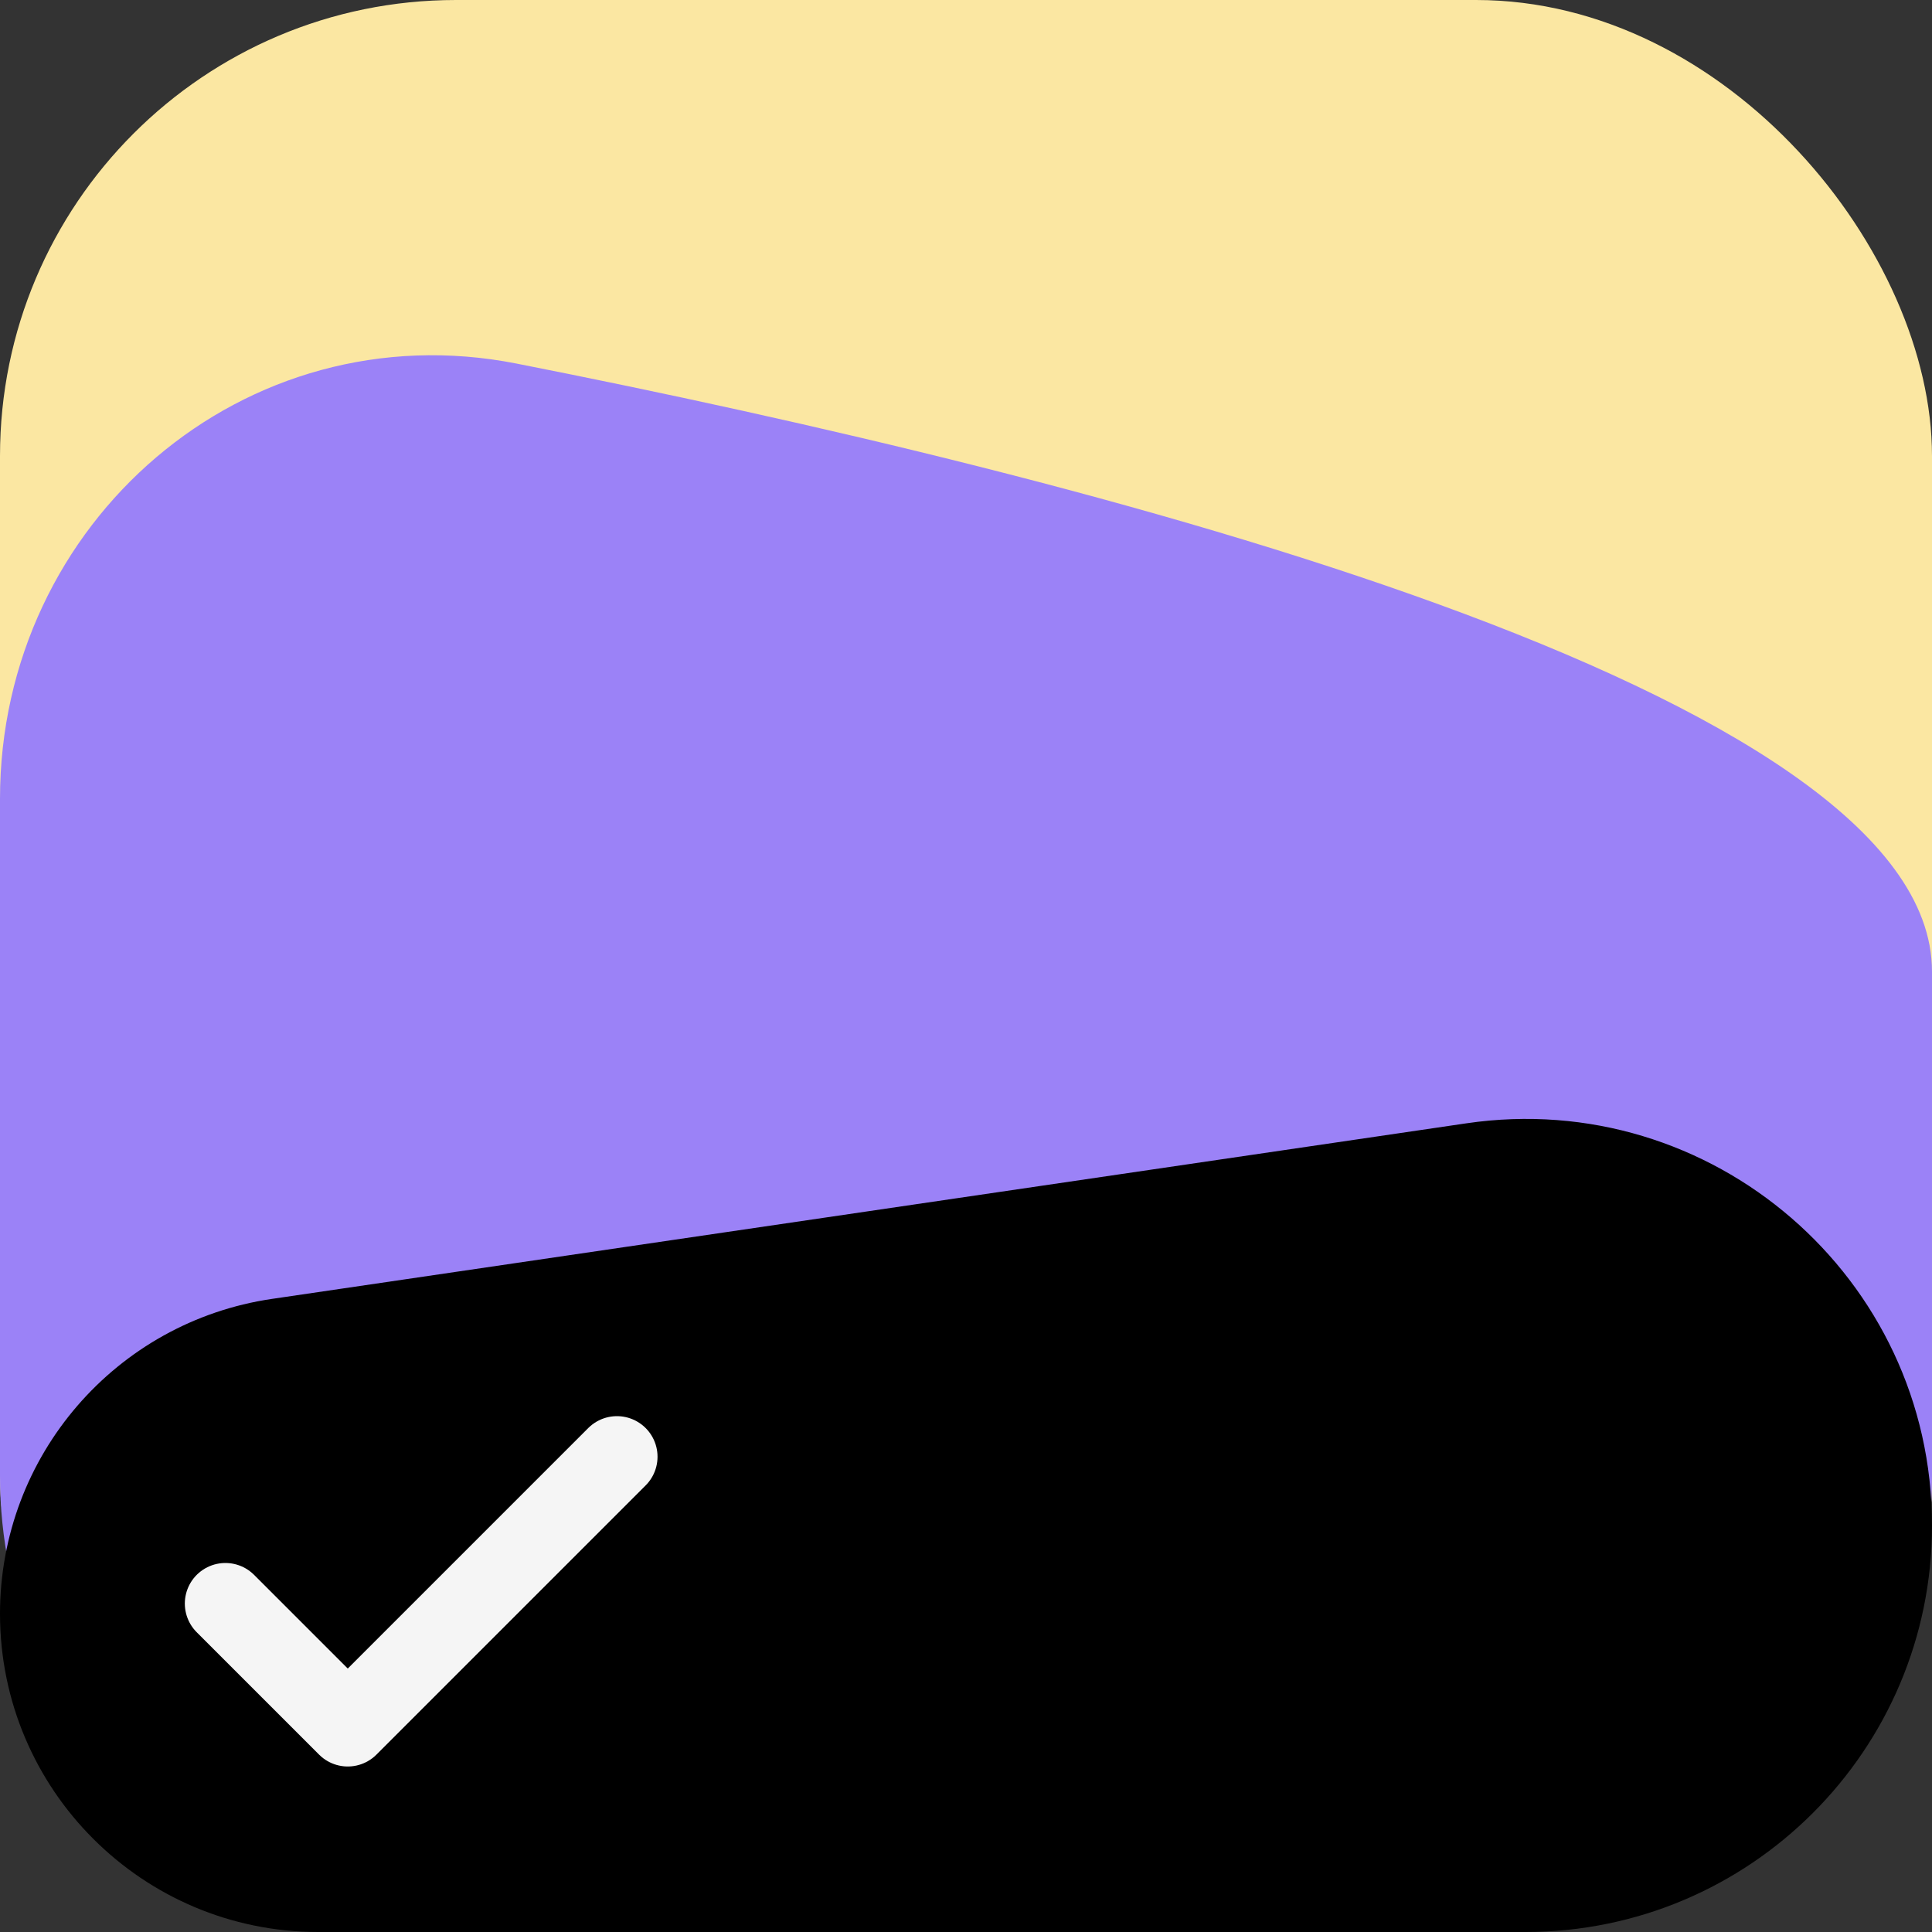 <svg width="500" height="500" viewBox="0 0 500 500" fill="none" xmlns="http://www.w3.org/2000/svg">
<rect x="0" y="0" width="500" height="500" fill="#333333" stroke="none"/>
<rect width="500" height="500" rx="118" fill="#FBE7A2"/>
<path d="M0 206.741C0 135.041 63.339 80.226 133.685 94.093C281.797 123.289 500 178.653 500 251.439C500 293.959 500 340.679 500 382.024C500 447.194 447.17 500 382 500H118C52.83 500 0 447.17 0 382V206.741Z" fill="#9B82F7"/>
<path d="M0 417.639C0 376.779 29.957 342.096 70.383 336.154L379.497 290.714C443.008 281.378 500 330.605 500 394.798C500 452.899 452.899 500 394.798 500H82.361C36.874 500 0 463.126 0 417.639Z" fill="black"/>
<path d="M159.667 377L90 446.667L58.333 415" stroke="#F5F5F5" stroke-width="21" stroke-linecap="round" stroke-linejoin="round"/>
</svg>
